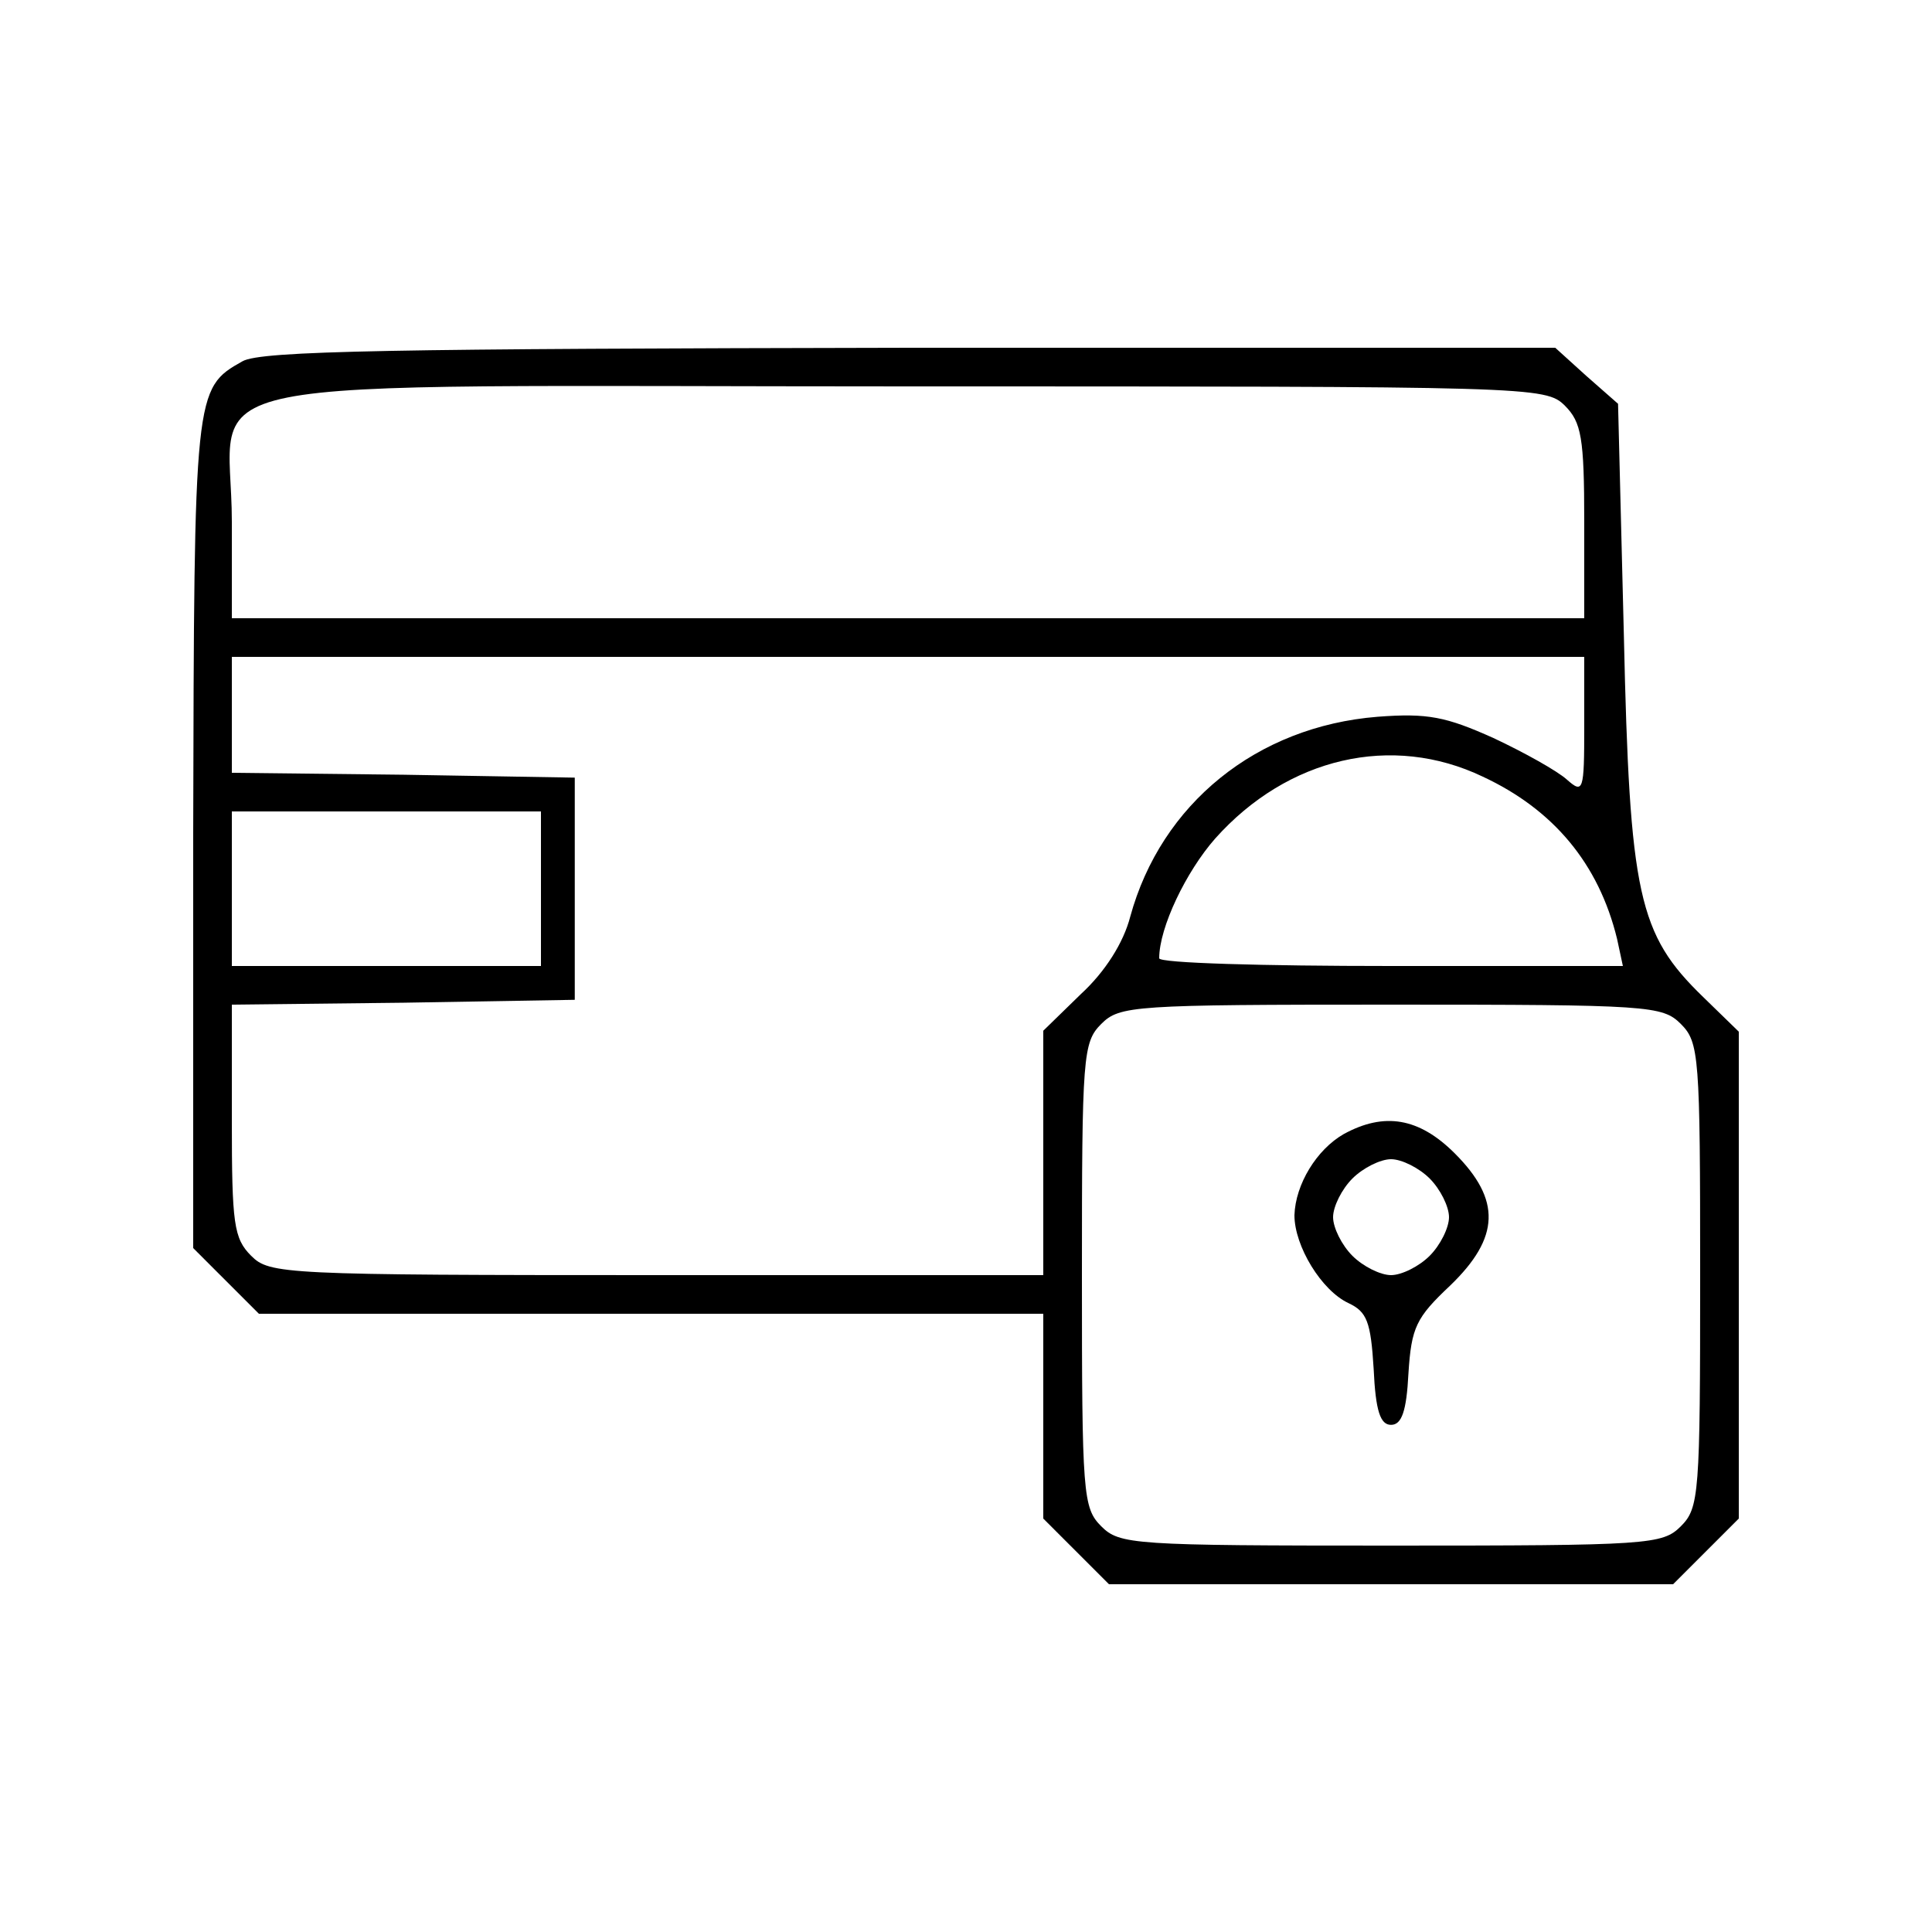 <?xml version="1.0" standalone="no"?>
<!DOCTYPE svg PUBLIC "-//W3C//DTD SVG 20010904//EN"
 "http://www.w3.org/TR/2001/REC-SVG-20010904/DTD/svg10.dtd">
<svg version="1.0" xmlns="http://www.w3.org/2000/svg"
 width="200pt" height="200pt" viewBox="0 0 200 200"
 preserveAspectRatio="xMidYMid meet">
<g transform="translate(0,200) scale(0.1,-0.1)"
fill="#000000" stroke="none">
<path d="M251 1626 c-50 -28 -50 -31 -51 -489 l0 -429 34 -34 34 -34 406 0
406 0 0 -106 0 -106 34 -34 34 -34 292 0 292 0 34 34 34 34 0 252 0 252 -37
36 c-67 65 -76 105 -82 375 l-6 239 -33 29 -32 29 -668 0 c-534 -1 -672 -3
-691 -14z m1369 -46 c17 -17 20 -33 20 -120 l0 -100 -700 0 -700 0 0 100 c0
156 -80 140 700 140 647 0 660 0 680 -20z m20 -332 c0 -67 -1 -70 -18 -55 -10
9 -44 28 -76 43 -49 22 -68 26 -120 22 -125 -10 -224 -90 -256 -207 -7 -27
-26 -57 -51 -80 l-39 -38 0 -126 0 -127 -400 0 c-387 0 -401 1 -420 20 -18 18
-20 33 -20 140 l0 120 178 2 177 3 0 115 0 115 -177 3 -178 2 0 60 0 60 700 0
700 0 0 -72z m-105 -52 c73 -34 120 -90 139 -168 l6 -28 -240 0 c-132 0 -240
3 -240 8 0 32 28 90 58 124 75 84 183 109 277 64z m-975 -116 l0 -80 -160 0
-160 0 0 80 0 80 160 0 160 0 0 -80z m1180 -140 c19 -19 20 -33 20 -260 0
-227 -1 -241 -20 -260 -19 -19 -33 -20 -300 -20 -267 0 -281 1 -300 20 -19 19
-20 33 -20 260 0 227 1 241 20 260 19 19 33 20 300 20 267 0 281 -1 300 -20z"/>
<path d="M1391 826 c-28 -16 -50 -52 -51 -84 0 -32 28 -78 56 -91 19 -9 23
-19 26 -68 2 -44 7 -58 18 -58 11 0 16 14 18 53 3 48 8 58 43 91 52 50 53 89
5 137 -37 37 -73 43 -115 20z m89 -46 c11 -11 20 -29 20 -40 0 -11 -9 -29 -20
-40 -11 -11 -29 -20 -40 -20 -11 0 -29 9 -40 20 -11 11 -20 29 -20 40 0 11 9
29 20 40 11 11 29 20 40 20 11 0 29 -9 40 -20z"/>
</g>
</svg>
